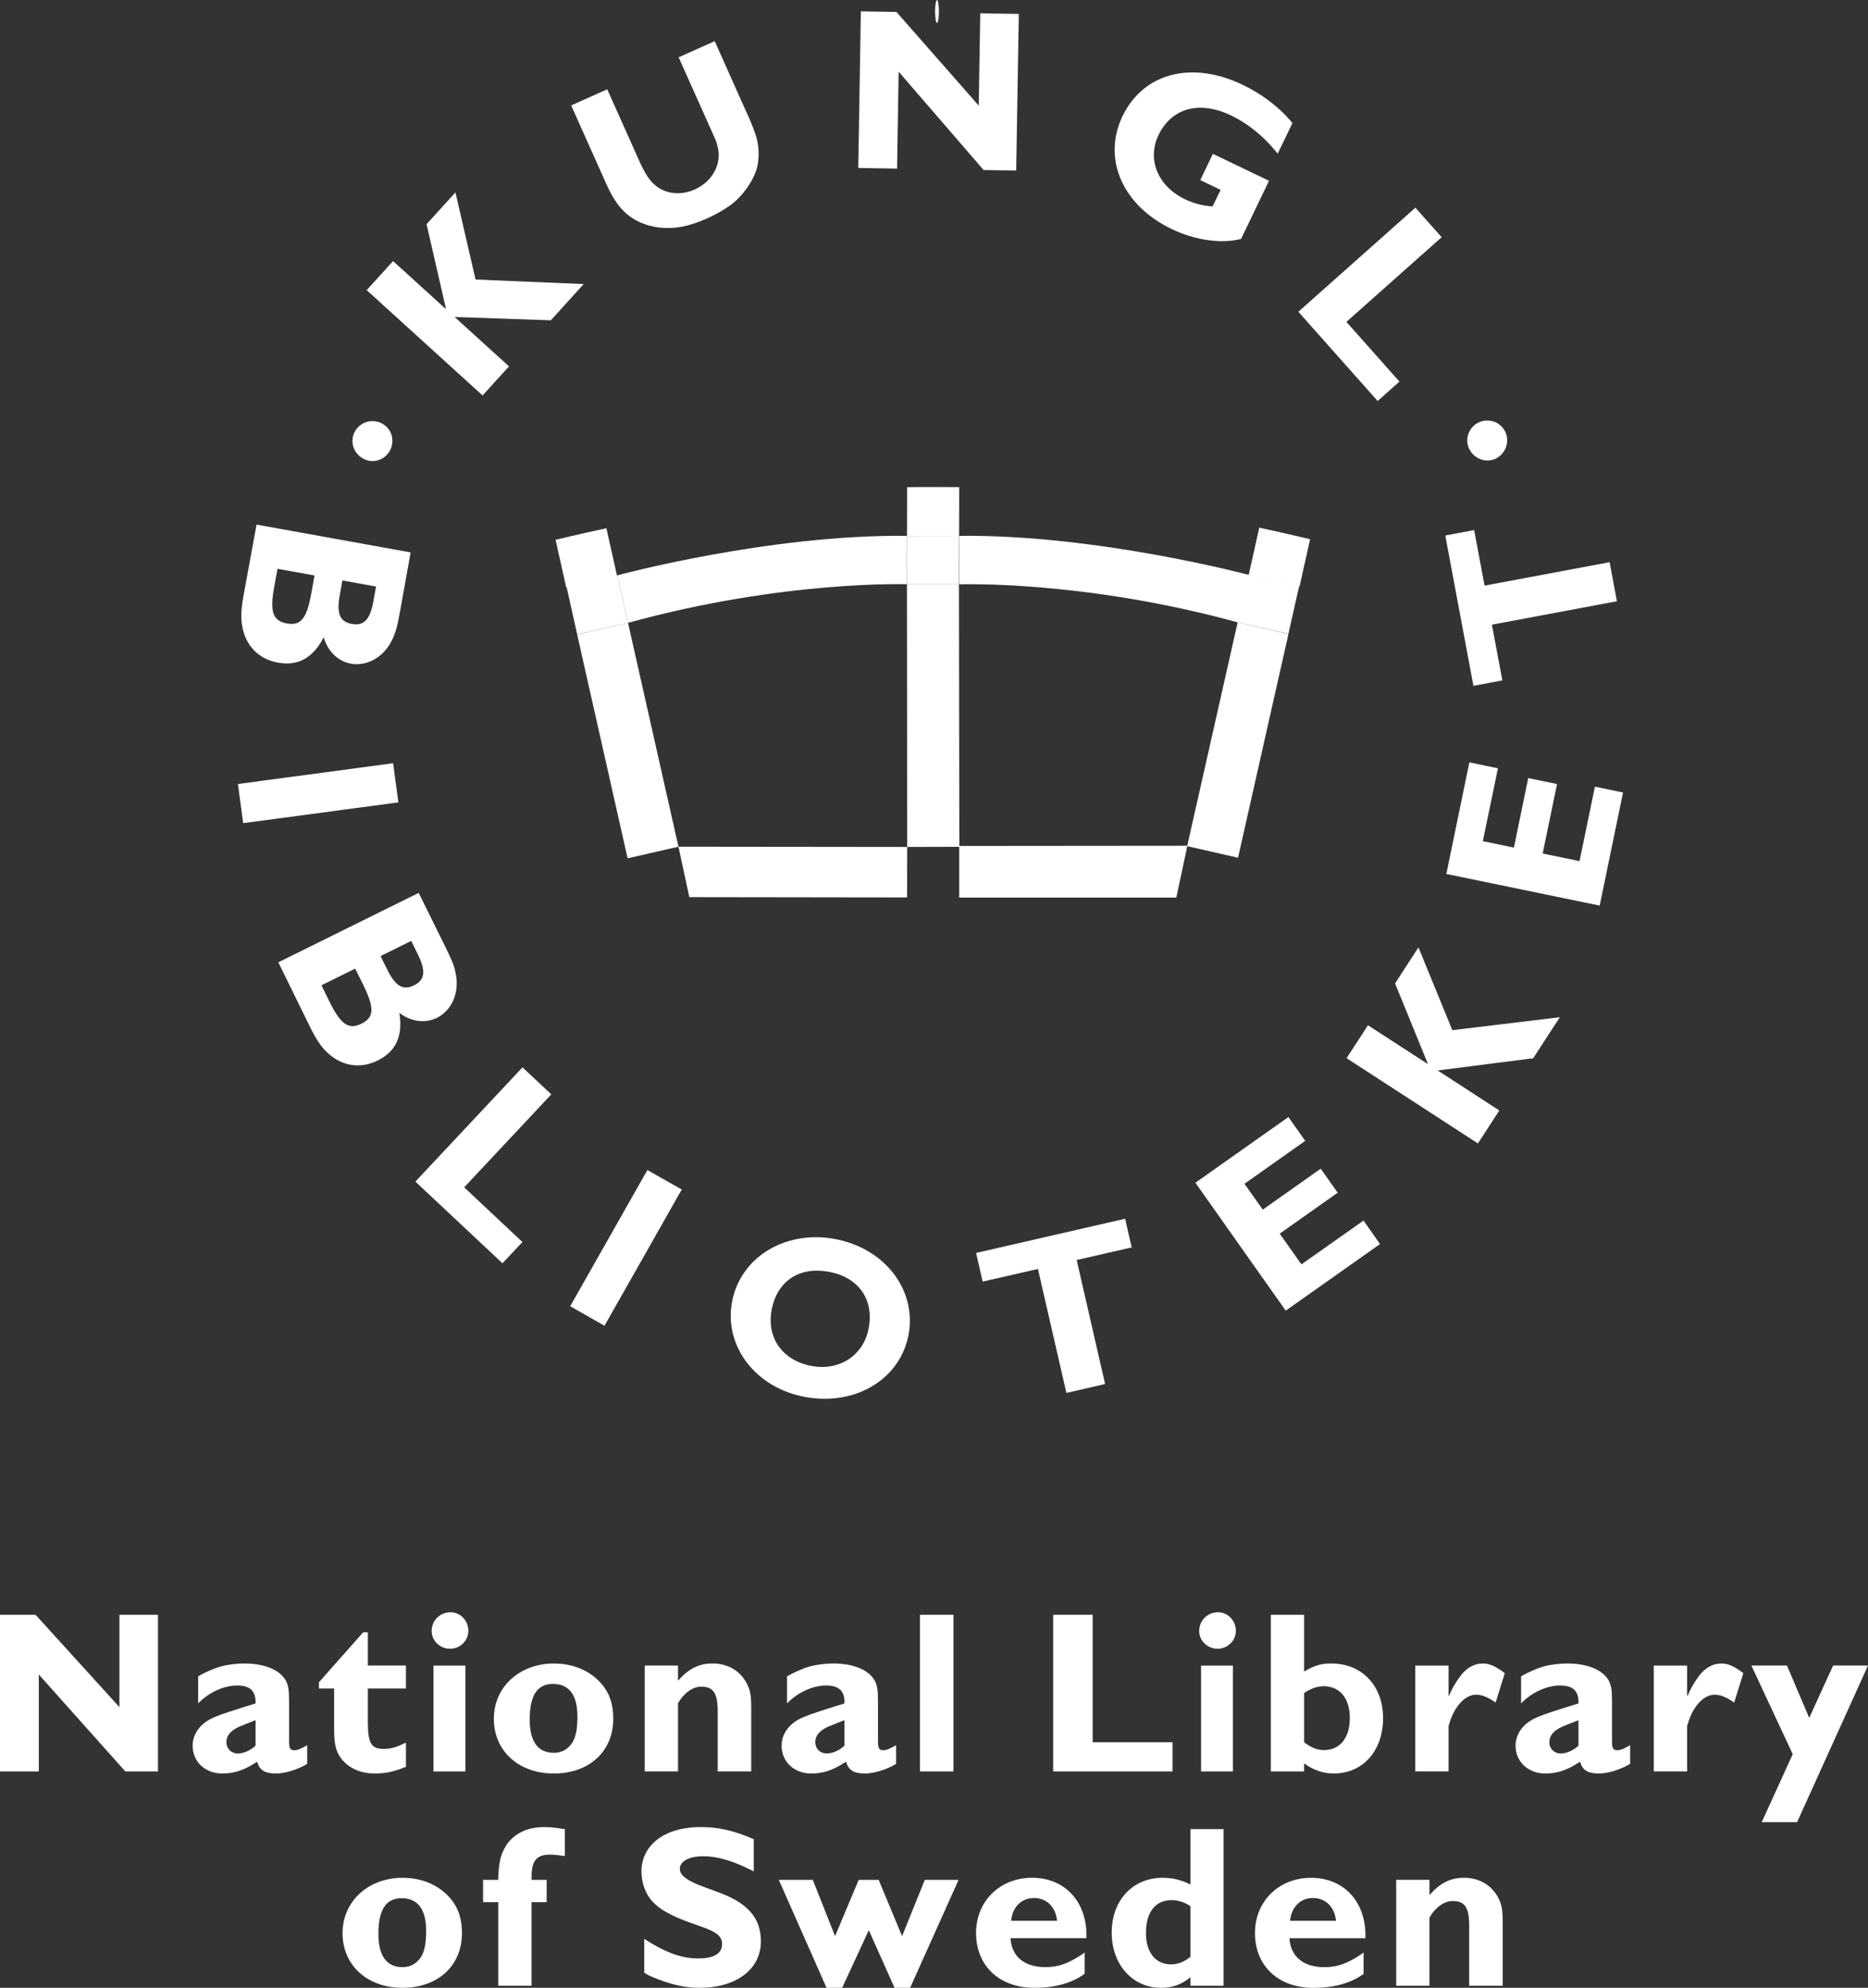 <?xml version="1.0" encoding="utf-8"?>
<!-- Generator: Adobe Illustrator 16.0.0, SVG Export Plug-In . SVG Version: 6.00 Build 0)  -->
<!DOCTYPE svg PUBLIC "-//W3C//DTD SVG 1.1//EN" "http://www.w3.org/Graphics/SVG/1.1/DTD/svg11.dtd">
<svg version="1.1" id="Layer_1" xmlns="http://www.w3.org/2000/svg" xmlns:xlink="http://www.w3.org/1999/xlink" x="0px" y="0px"
	 width="74px" height="78.729px" viewBox="0 0 74 78.729" enable-background="new 0 0 74 78.729" xml:space="preserve">
<rect x="0" y="0" width="74" height="78.729" fill="#333333" stroke="none"/>
<g>
	<g>
		<path fill="#ffffff" d="M6.257,70.159H4.966L1.537,66.32v3.839H0v-6.204h1.41l3.321,3.657v-3.657h1.527V70.159z"/>
		<path fill="#ffffff" d="M10.124,68.129v1.01c-0.2,0.19-0.482,0.309-0.7,0.309c-0.264,0-0.455-0.19-0.455-0.445
			c0-0.3,0.218-0.519,0.69-0.691l0.346-0.136L10.124,68.129z M12.17,69.121l-0.054,0.028c-0.237,0.136-0.345,0.171-0.455,0.171
			c-0.164,0-0.209-0.081-0.209-0.336v-1.656c0-0.398-0.037-0.589-0.127-0.763c-0.238-0.427-0.837-0.682-1.647-0.682
			c-0.291,0-0.673,0.045-0.928,0.118c-0.273,0.073-0.654,0.244-0.9,0.391v1.073c0.418-0.437,1.019-0.71,1.546-0.71
			c0.5,0,0.728,0.209,0.728,0.655v0.055l-0.064,0.02l-0.2,0.062l-0.264,0.082c-0.801,0.256-1.037,0.336-1.291,0.472
			c-0.428,0.236-0.674,0.62-0.674,1.038c0,0.637,0.5,1.102,1.174,1.102c0.455,0,0.836-0.12,1.291-0.411l0.091-0.054
			c0.091,0.328,0.3,0.465,0.746,0.465c0.354,0,0.873-0.156,1.237-0.384V69.121z"/>
		<path fill="#ffffff" d="M16.081,66.875h-1.509v0.918v0.254v0.118c0,0.884,0.127,1.101,0.627,1.101c0.273,0,0.482-0.055,0.81-0.217
			c0.018,0,0.045-0.021,0.073-0.028v0.954c-0.464,0.19-0.801,0.266-1.229,0.266c-0.59,0-1.082-0.229-1.363-0.629
			c-0.2-0.292-0.255-0.545-0.255-1.219v-1.518h-0.601v-0.247l1.755-1.982h0.183v1.319h1.509V66.875z"/>
		<path fill="#ffffff" d="M18.437,70.159h-1.264v-4.193h1.264V70.159z M17.828,65.3c-0.401,0-0.728-0.318-0.728-0.7
			c0-0.419,0.327-0.745,0.745-0.745c0.392,0,0.71,0.326,0.71,0.745C18.546,64.982,18.228,65.3,17.828,65.3z"/>
		<path fill="#ffffff" d="M22.875,68.057c-0.009,0.5-0.082,0.79-0.237,1.01c-0.171,0.236-0.409,0.354-0.7,0.354
			c-0.627,0-0.954-0.445-0.954-1.31c0-0.964,0.299-1.418,0.918-1.418c0.646,0,0.973,0.436,0.973,1.3V68.057z M24.294,68.075
			c0-0.583-0.146-1.01-0.455-1.373c-0.446-0.528-1.128-0.818-1.893-0.818c-1.373,0-2.383,0.937-2.383,2.191
			c0,1.272,0.983,2.166,2.375,2.166C23.34,70.241,24.294,69.367,24.294,68.075z"/>
		<path fill="#ffffff" d="M26.859,66.565c0.418-0.473,0.828-0.682,1.364-0.682c0.619,0,1.119,0.3,1.373,0.818
			c0.128,0.256,0.164,0.454,0.164,0.981v2.476h-1.328v-2.365c0-0.736-0.172-0.992-0.655-0.992c-0.336,0-0.691,0.256-0.918,0.656
			v2.701H25.54v-4.193h1.319V66.565z"/>
		<path fill="#ffffff" d="M35.5,69.857c-0.364,0.228-0.882,0.384-1.237,0.384c-0.445,0-0.654-0.137-0.746-0.465l-0.091,0.054
			c-0.455,0.291-0.837,0.411-1.292,0.411c-0.672,0-1.172-0.465-1.172-1.102c0-0.418,0.245-0.802,0.672-1.038
			c0.256-0.136,0.492-0.216,1.292-0.472l0.264-0.082l0.2-0.062l0.063-0.02v-0.055c0-0.446-0.227-0.655-0.727-0.655
			c-0.528,0-1.129,0.273-1.547,0.71v-1.073c0.246-0.146,0.629-0.317,0.901-0.391c0.254-0.073,0.636-0.118,0.927-0.118
			c0.81,0,1.41,0.255,1.647,0.682c0.091,0.174,0.127,0.364,0.127,0.763v1.656c0,0.255,0.046,0.336,0.209,0.336
			c0.108,0,0.218-0.035,0.454-0.171l0.055-0.028V69.857z M33.334,68.175l-0.345,0.136c-0.473,0.173-0.691,0.392-0.691,0.691
			c0,0.255,0.191,0.445,0.455,0.445c0.219,0,0.5-0.118,0.7-0.309v-1.01L33.334,68.175z"/>
		<path fill="#ffffff" d="M37.772,70.159h-1.327v-6.204h1.327V70.159z"/>
		<path fill="#ffffff" d="M46.45,70.159h-4.729v-6.204h1.564v5.048h3.165V70.159z"/>
		<path fill="#ffffff" d="M48.843,70.159h-1.264v-4.193h1.264V70.159z M48.233,65.3c-0.4,0-0.728-0.318-0.728-0.7
			c0-0.419,0.327-0.745,0.746-0.745c0.39,0,0.708,0.326,0.708,0.745C48.952,64.982,48.633,65.3,48.233,65.3z"/>
		<path fill="#ffffff" d="M51.662,67.057c0.218-0.164,0.519-0.274,0.765-0.274c0.654,0,1.045,0.474,1.045,1.265
			c0,0.783-0.391,1.266-1.027,1.266c-0.255,0-0.5-0.092-0.782-0.311V67.057z M51.662,63.955h-1.319v6.204h1.319v-0.319
			c0.364,0.265,0.755,0.401,1.173,0.401c1.155,0,1.955-0.9,1.955-2.193c0-1.282-0.836-2.164-2.045-2.164
			c-0.41,0-0.664,0.071-1.083,0.318V63.955z"/>
		<path fill="#ffffff" d="M57.383,67.166h0.019c0.128-0.318,0.3-0.591,0.49-0.838c0.236-0.29,0.528-0.444,0.847-0.444
			c0.264,0,0.499,0.099,0.873,0.383l-0.363,1.163c-0.301-0.208-0.537-0.31-0.774-0.31c-0.409,0-0.808,0.409-1.018,1.01l-0.046,0.154
			l-0.027,0.063v1.812h-1.319v-4.193h1.319V67.166z"/>
		<path fill="#ffffff" d="M62.531,68.129v1.01c-0.2,0.19-0.482,0.309-0.702,0.309c-0.263,0-0.453-0.19-0.453-0.445
			c0-0.3,0.219-0.519,0.69-0.691l0.346-0.136L62.531,68.129z M64.577,69.121l-0.054,0.028c-0.237,0.136-0.345,0.171-0.455,0.171
			c-0.164,0-0.209-0.081-0.209-0.336v-1.656c0-0.398-0.037-0.589-0.128-0.763c-0.236-0.427-0.837-0.682-1.646-0.682
			c-0.291,0-0.674,0.045-0.929,0.118c-0.272,0.073-0.653,0.244-0.899,0.391v1.073c0.418-0.437,1.019-0.71,1.546-0.71
			c0.5,0,0.728,0.209,0.728,0.655v0.055l-0.064,0.02l-0.199,0.062l-0.264,0.082c-0.801,0.256-1.038,0.336-1.292,0.472
			c-0.427,0.236-0.673,0.62-0.673,1.038c0,0.637,0.5,1.102,1.174,1.102c0.453,0,0.836-0.12,1.291-0.411l0.091-0.054
			c0.091,0.328,0.3,0.465,0.746,0.465c0.354,0,0.872-0.156,1.236-0.384V69.121z"/>
		<path fill="#ffffff" d="M66.833,67.166h0.02c0.127-0.318,0.299-0.591,0.489-0.838c0.236-0.29,0.527-0.444,0.847-0.444
			c0.264,0,0.501,0.099,0.873,0.383l-0.363,1.163c-0.302-0.208-0.537-0.31-0.774-0.31c-0.408,0-0.808,0.409-1.018,1.01l-0.047,0.154
			l-0.026,0.063v1.812h-1.319v-4.193h1.319V67.166z"/>
		<path fill="#ffffff" d="M71.191,72.168H69.79l1.228-2.693l-1.638-3.51h1.41l0.881,2.074l0.947-2.074H74L71.191,72.168z"/>
		<path fill="#ffffff" d="M16.882,76.544c-0.01,0.5-0.082,0.793-0.236,1.011c-0.174,0.236-0.411,0.355-0.701,0.355
			c-0.627,0-0.955-0.446-0.955-1.311c0-0.963,0.3-1.419,0.919-1.419c0.645,0,0.973,0.437,0.973,1.302V76.544z M18.3,76.565
			c0-0.582-0.146-1.01-0.456-1.374c-0.445-0.528-1.126-0.82-1.891-0.82c-1.373,0-2.383,0.938-2.383,2.194
			c0,1.272,0.982,2.164,2.373,2.164C17.345,78.729,18.3,77.856,18.3,76.565z"/>
		<path fill="#ffffff" d="M21.656,74.453v0.883h-0.599v3.312h-1.319v-3.312h-0.601v-0.883h0.601v-0.108
			c0.028-0.59,0.1-0.899,0.282-1.2c0.11-0.201,0.273-0.363,0.465-0.491c0.299-0.2,0.655-0.292,1.09-0.292
			c0.146,0,0.292,0.01,0.428,0.028l0.31,0.046l0.063,0.008v1.064l-0.073-0.009c-0.209-0.027-0.373-0.046-0.509-0.046
			c-0.536,0-0.736,0.236-0.736,0.883v0.117H21.656z"/>
		<path fill="#ffffff" d="M29.86,74.117l-0.109-0.054c-0.746-0.374-1.346-0.546-1.892-0.546c-0.564,0-0.928,0.2-0.928,0.5
			c0,0.264,0.318,0.491,1.01,0.737l0.49,0.181c1.191,0.428,1.711,1.021,1.711,1.956c0,1.102-0.974,1.838-2.429,1.838
			c-0.528,0-1.01-0.1-1.638-0.336c-0.363-0.146-0.39-0.156-0.554-0.264v-1.338c0.455,0.281,0.691,0.417,1,0.537
			c0.391,0.164,0.764,0.236,1.146,0.236c0.609,0,0.938-0.191,0.938-0.564c0-0.31-0.209-0.483-0.838-0.699l-0.336-0.12
			c-0.482-0.172-0.736-0.28-1.027-0.444c-0.237-0.128-0.428-0.281-0.583-0.455c-0.255-0.291-0.41-0.719-0.41-1.155
			c0-1.063,0.928-1.766,2.348-1.766c0.69,0,1.309,0.137,2.1,0.482V74.117z"/>
		<path fill="#ffffff" d="M36.054,78.729h-0.617l-1.02-2.283l-1.055,2.283h-0.619l-1.891-4.276h1.346l0.883,2.229l0.936-2.229h0.791
			l0.928,2.229l0.9-2.229h1.338L36.054,78.729z"/>
		<path fill="#ffffff" d="M42.966,78.174c-0.489,0.362-1.163,0.555-1.991,0.555c-1.382,0-2.309-0.866-2.309-2.174
			c0-1.256,0.944-2.185,2.219-2.185c1.281,0,2.154,0.921,2.154,2.276v0.117h-3.01c0.046,0.729,0.554,1.146,1.383,1.146
			c0.517,0,0.909-0.137,1.501-0.537l0.053-0.045V78.174z M41.875,76.073c-0.054-0.546-0.408-0.901-0.919-0.901
			c-0.491,0-0.855,0.363-0.899,0.901H41.875z"/>
		<path fill="#ffffff" d="M47.16,77.501c-0.264,0.208-0.5,0.299-0.773,0.299c-0.608,0-0.991-0.472-0.991-1.235
			c0-0.838,0.373-1.311,1.027-1.311c0.237,0,0.546,0.1,0.737,0.246V77.501z M48.47,72.443h-1.31v2.193
			c-0.346-0.174-0.71-0.266-1.091-0.266c-1.202,0-2.029,0.894-2.029,2.174c0,1.268,0.827,2.185,1.956,2.185
			c0.445,0,0.792-0.119,1.164-0.418v0.337h1.31V72.443z"/>
		<path fill="#ffffff" d="M51.107,76.073c0.046-0.538,0.409-0.901,0.9-0.901c0.51,0,0.864,0.355,0.919,0.901H51.107z M54.018,77.329
			l-0.055,0.045c-0.591,0.4-0.981,0.537-1.501,0.537c-0.828,0-1.336-0.418-1.382-1.146h3.011v-0.117
			c0-1.355-0.874-2.276-2.156-2.276c-1.272,0-2.22,0.929-2.22,2.185c0,1.308,0.929,2.174,2.312,2.174
			c0.827,0,1.501-0.192,1.991-0.555V77.329z"/>
		<path fill="#ffffff" d="M56.628,75.055c0.418-0.473,0.827-0.685,1.363-0.685c0.619,0,1.119,0.301,1.375,0.82
			c0.127,0.254,0.163,0.455,0.163,0.981v2.476h-1.328v-2.366c0-0.737-0.172-0.99-0.654-0.99c-0.336,0-0.691,0.253-0.919,0.654v2.702
			H55.31v-4.195h1.318V75.055z"/>
		<path fill="#ffffff" d="M18.839,11.071l4.284,0.18l-1.302,1.435l-3.812-0.132l2.155,1.957l-1.047,1.151l-4.591-4.171l1.045-1.151
			l2.08,1.89l0.013-0.013l-0.766-3.338l1.144-1.259L18.839,11.071z"/>
		<path fill="#ffffff" d="M29.689,4.71c0.101,0.224,0.185,0.456,0.247,0.637c0.144,0.433,0.15,0.918,0.045,1.326
			c-0.149,0.514-0.565,1.099-1.052,1.457c-0.265,0.188-0.573,0.366-0.923,0.522c-0.73,0.327-1.292,0.428-1.912,0.358
			c-0.34-0.047-0.654-0.146-0.919-0.296c-0.493-0.278-0.829-0.696-1.152-1.418l-1.396-3.121l1.428-0.639l1.255,2.807
			c0.25,0.556,0.43,0.824,0.677,1.021C26.411,7.69,26.974,7.749,27.53,7.5c0.681-0.305,1.057-0.981,0.91-1.643
			c-0.031-0.136-0.067-0.259-0.119-0.375l-0.182-0.407l-1.255-2.806l1.429-0.639L29.689,4.71z"/>
		<path fill="#ffffff" d="M40.256,6.755l-1.291-0.021l-3.366-3.895l-0.062,3.839l-1.537-0.026l0.102-6.202l1.41,0.023l3.26,3.71
			l0.06-3.656l1.528,0.025L40.256,6.755z"/>
		<path fill="#ffffff" d="M50.616,6.084l-0.07-0.083c-0.502-0.615-1.128-1.118-1.768-1.424c-1.255-0.604-2.363-0.31-2.884,0.773
			c-0.465,0.966-0.025,2.026,1.049,2.542c0.344,0.165,0.703,0.257,1.094,0.283l0.316-0.655l-0.805-0.386l0.5-1.041l2.224,1.067
			l-1.108,2.304c-0.782,0.199-1.814,0.057-2.756-0.396c-1.943-0.934-2.748-2.785-1.941-4.465c0.823-1.713,2.74-2.214,4.756-1.246
			c0.484,0.232,0.969,0.546,1.354,0.882c0.243,0.208,0.351,0.32,0.623,0.634L50.616,6.084z"/>
		<path fill="#ffffff" d="M54.575,15.882l-3.141-3.535l4.636-4.121l1.04,1.169l-3.773,3.353l2.102,2.366L54.575,15.882z"/>
		<path fill="#ffffff" d="M14.896,23.23l-0.107,0.6c-0.128,0.708-0.377,0.967-0.844,0.883c-0.483-0.086-0.619-0.407-0.485-1.15
			l0.104-0.573L14.896,23.23z M16.267,21.879l-6.104-1.102l-0.514,2.801c-0.098,0.537-0.11,0.867-0.063,1.17
			c0.122,0.808,0.651,1.356,1.421,1.495c0.805,0.146,1.391-0.183,1.817-1.003c0.158,0.556,0.567,0.953,1.077,1.045
			c0.635,0.114,1.295-0.256,1.616-0.911c0.16-0.323,0.214-0.525,0.332-1.169L16.267,21.879z M12.461,22.792l-0.123,0.68
			c-0.186,1.029-0.415,1.32-0.978,1.219c-0.546-0.099-0.677-0.456-0.503-1.412l0.136-0.751L12.461,22.792z"/>
		<path fill="#ffffff" d="M9.633,32.601l-0.207-1.55l6.147-0.823l0.208,1.551L9.633,32.601z"/>
		<path fill="#ffffff" d="M16.289,37.265l0.27,0.547c0.318,0.644,0.272,1.001-0.151,1.21c-0.44,0.219-0.741,0.042-1.075-0.634
			l-0.258-0.521L16.289,37.265z M16.586,35.363l-5.56,2.75l1.254,2.557c0.241,0.489,0.428,0.762,0.646,0.979
			c0.579,0.575,1.332,0.702,2.033,0.354c0.733-0.362,1.008-0.977,0.861-1.888c0.459,0.352,1.023,0.427,1.488,0.197
			c0.579-0.286,0.887-0.976,0.756-1.693c-0.063-0.354-0.14-0.549-0.43-1.136L16.586,35.363z M14.071,38.362l0.306,0.62
			c0.464,0.938,0.454,1.308-0.059,1.562c-0.498,0.246-0.814,0.038-1.246-0.836l-0.339-0.684L14.071,38.362z"/>
		<path fill="#ffffff" d="M19.905,50.033l-3.45-3.235l4.243-4.524l1.142,1.069l-3.452,3.682l2.308,2.166L19.905,50.033z"/>
		<path fill="#ffffff" d="M23.947,52.507l-1.359-0.772l3.058-5.395l1.361,0.771L23.947,52.507z"/>
		<path fill="#ffffff" d="M34.414,52.592c-0.193,1.074-1.139,1.71-2.248,1.511c-1.156-0.208-1.799-1.1-1.6-2.21
			c0.206-1.146,1.087-1.735,2.251-1.527C33.999,50.577,34.627,51.45,34.414,52.592z M35.996,52.839
			c0.317-1.772-0.968-3.417-2.938-3.771c-1.979-0.354-3.745,0.743-4.063,2.516c-0.315,1.754,0.961,3.397,2.914,3.746
			C33.904,55.69,35.678,54.613,35.996,52.839z"/>
		<path fill="#ffffff" d="M44.832,49.404l-2.18,0.5l1.126,4.91l-1.533,0.354l-1.128-4.911l-2.19,0.502l-0.259-1.136l5.903-1.354
			L44.832,49.404z"/>
		<path fill="#ffffff" d="M54.67,49.271l-3.737,2.638l-3.578-5.066l3.685-2.602l0.666,0.943l-2.407,1.7l0.725,1.024l2.296-1.621
			l0.672,0.95l-2.297,1.623l0.861,1.216l2.459-1.735L54.67,49.271z"/>
		<path fill="#ffffff" d="M57.534,40.8l4.258-0.512l-1.056,1.625l-3.782,0.483l2.441,1.585l-0.847,1.306l-5.204-3.377l0.847-1.304
			l2.358,1.528l0.009-0.016l-1.293-3.169l0.926-1.427L57.534,40.8z"/>
		<path fill="#ffffff" d="M64.296,31.387l-0.925,4.48l-6.075-1.254l0.912-4.418l1.132,0.234l-0.598,2.886l1.231,0.254l0.567-2.753
			l1.141,0.236l-0.568,2.752l1.459,0.302l0.61-2.949L64.296,31.387z"/>
		<path fill="#ffffff" d="M58.398,20.995l0.413,2.199l4.953-0.928l0.289,1.547l-4.952,0.928l0.414,2.207l-1.146,0.215l-1.115-5.954
			L58.398,20.995z"/>
	</g>
	<g>
		<g>
			<polygon fill="#ffffff" points="35.928,23.141 35.932,21.227 37.988,21.224 37.992,23.141 			"/>
			<g>
				<path fill="#ffffff" d="M35.93,21.225l0.004-1.931c0,0,0.896-0.012,2.065-0.001l-0.004,1.933H35.93z"/>
				<polygon fill="#ffffff" points="35.938,33.544 35.928,23.144 37.988,23.141 38.004,33.538 				"/>
				<polygon fill="#ffffff" points="27.307,35.532 26.877,33.534 35.938,33.544 35.935,35.544 				"/>
				<polygon fill="#ffffff" points="46.599,35.549 47.038,33.496 37.998,33.504 37.998,35.549 				"/>
				<path fill="#ffffff" d="M24.459,22.785c0,0,6.005-1.625,11.469-1.562l-0.003,1.917c0,0-4.886-0.169-11.046,1.528L24.459,22.785z
					"/>
				<path fill="#ffffff" d="M49.494,22.775c0,0-6.039-1.616-11.502-1.552L38,23.144c0,0,4.913-0.18,11.075,1.517L49.494,22.775z"/>
				<g>
					<path fill="#ffffff" d="M22.429,23.263l-0.42-1.885c0,0,0.871-0.209,2.013-0.458l0.422,1.886L22.429,23.263z"/>
					<polygon fill="#ffffff" points="24.862,33.994 22.865,25.132 24.879,24.669 26.877,33.534 					"/>
					<path fill="#ffffff" d="M22.865,25.128l-0.421-1.886c0,0,0.872-0.208,2.015-0.457l0.421,1.886L22.865,25.128z"/>
				</g>
				<g>
					<path fill="#ffffff" d="M51.478,23.241l0.421-1.885c0,0-0.871-0.209-2.014-0.458l-0.422,1.887L51.478,23.241z"/>
					<polygon fill="#ffffff" points="49.044,33.972 51.041,25.111 49.029,24.647 47.029,33.512 					"/>
					<polygon fill="#ffffff" points="51.041,25.105 51.463,23.221 49.466,22.771 49.027,24.648 					"/>
				</g>
			</g>
		</g>
	</g>
	<path fill="#ffffff" d="M14.761,18.262c-0.427,0-0.8-0.364-0.8-0.792c0-0.437,0.354-0.791,0.792-0.791
		c0.446,0,0.792,0.345,0.792,0.782C15.544,17.898,15.188,18.262,14.761,18.262z"/>
	<path fill="#ffffff" d="M59.706,17.439c0-0.437-0.346-0.783-0.792-0.783c-0.436,0-0.79,0.354-0.79,0.792
		c0,0.427,0.372,0.792,0.801,0.792C59.352,18.24,59.706,17.875,59.706,17.439z"/>
	<ellipse fill="#ffffff" cx="37.119" cy="0.455" rx="0.076" ry="0.455"/>
</g>
</svg>
